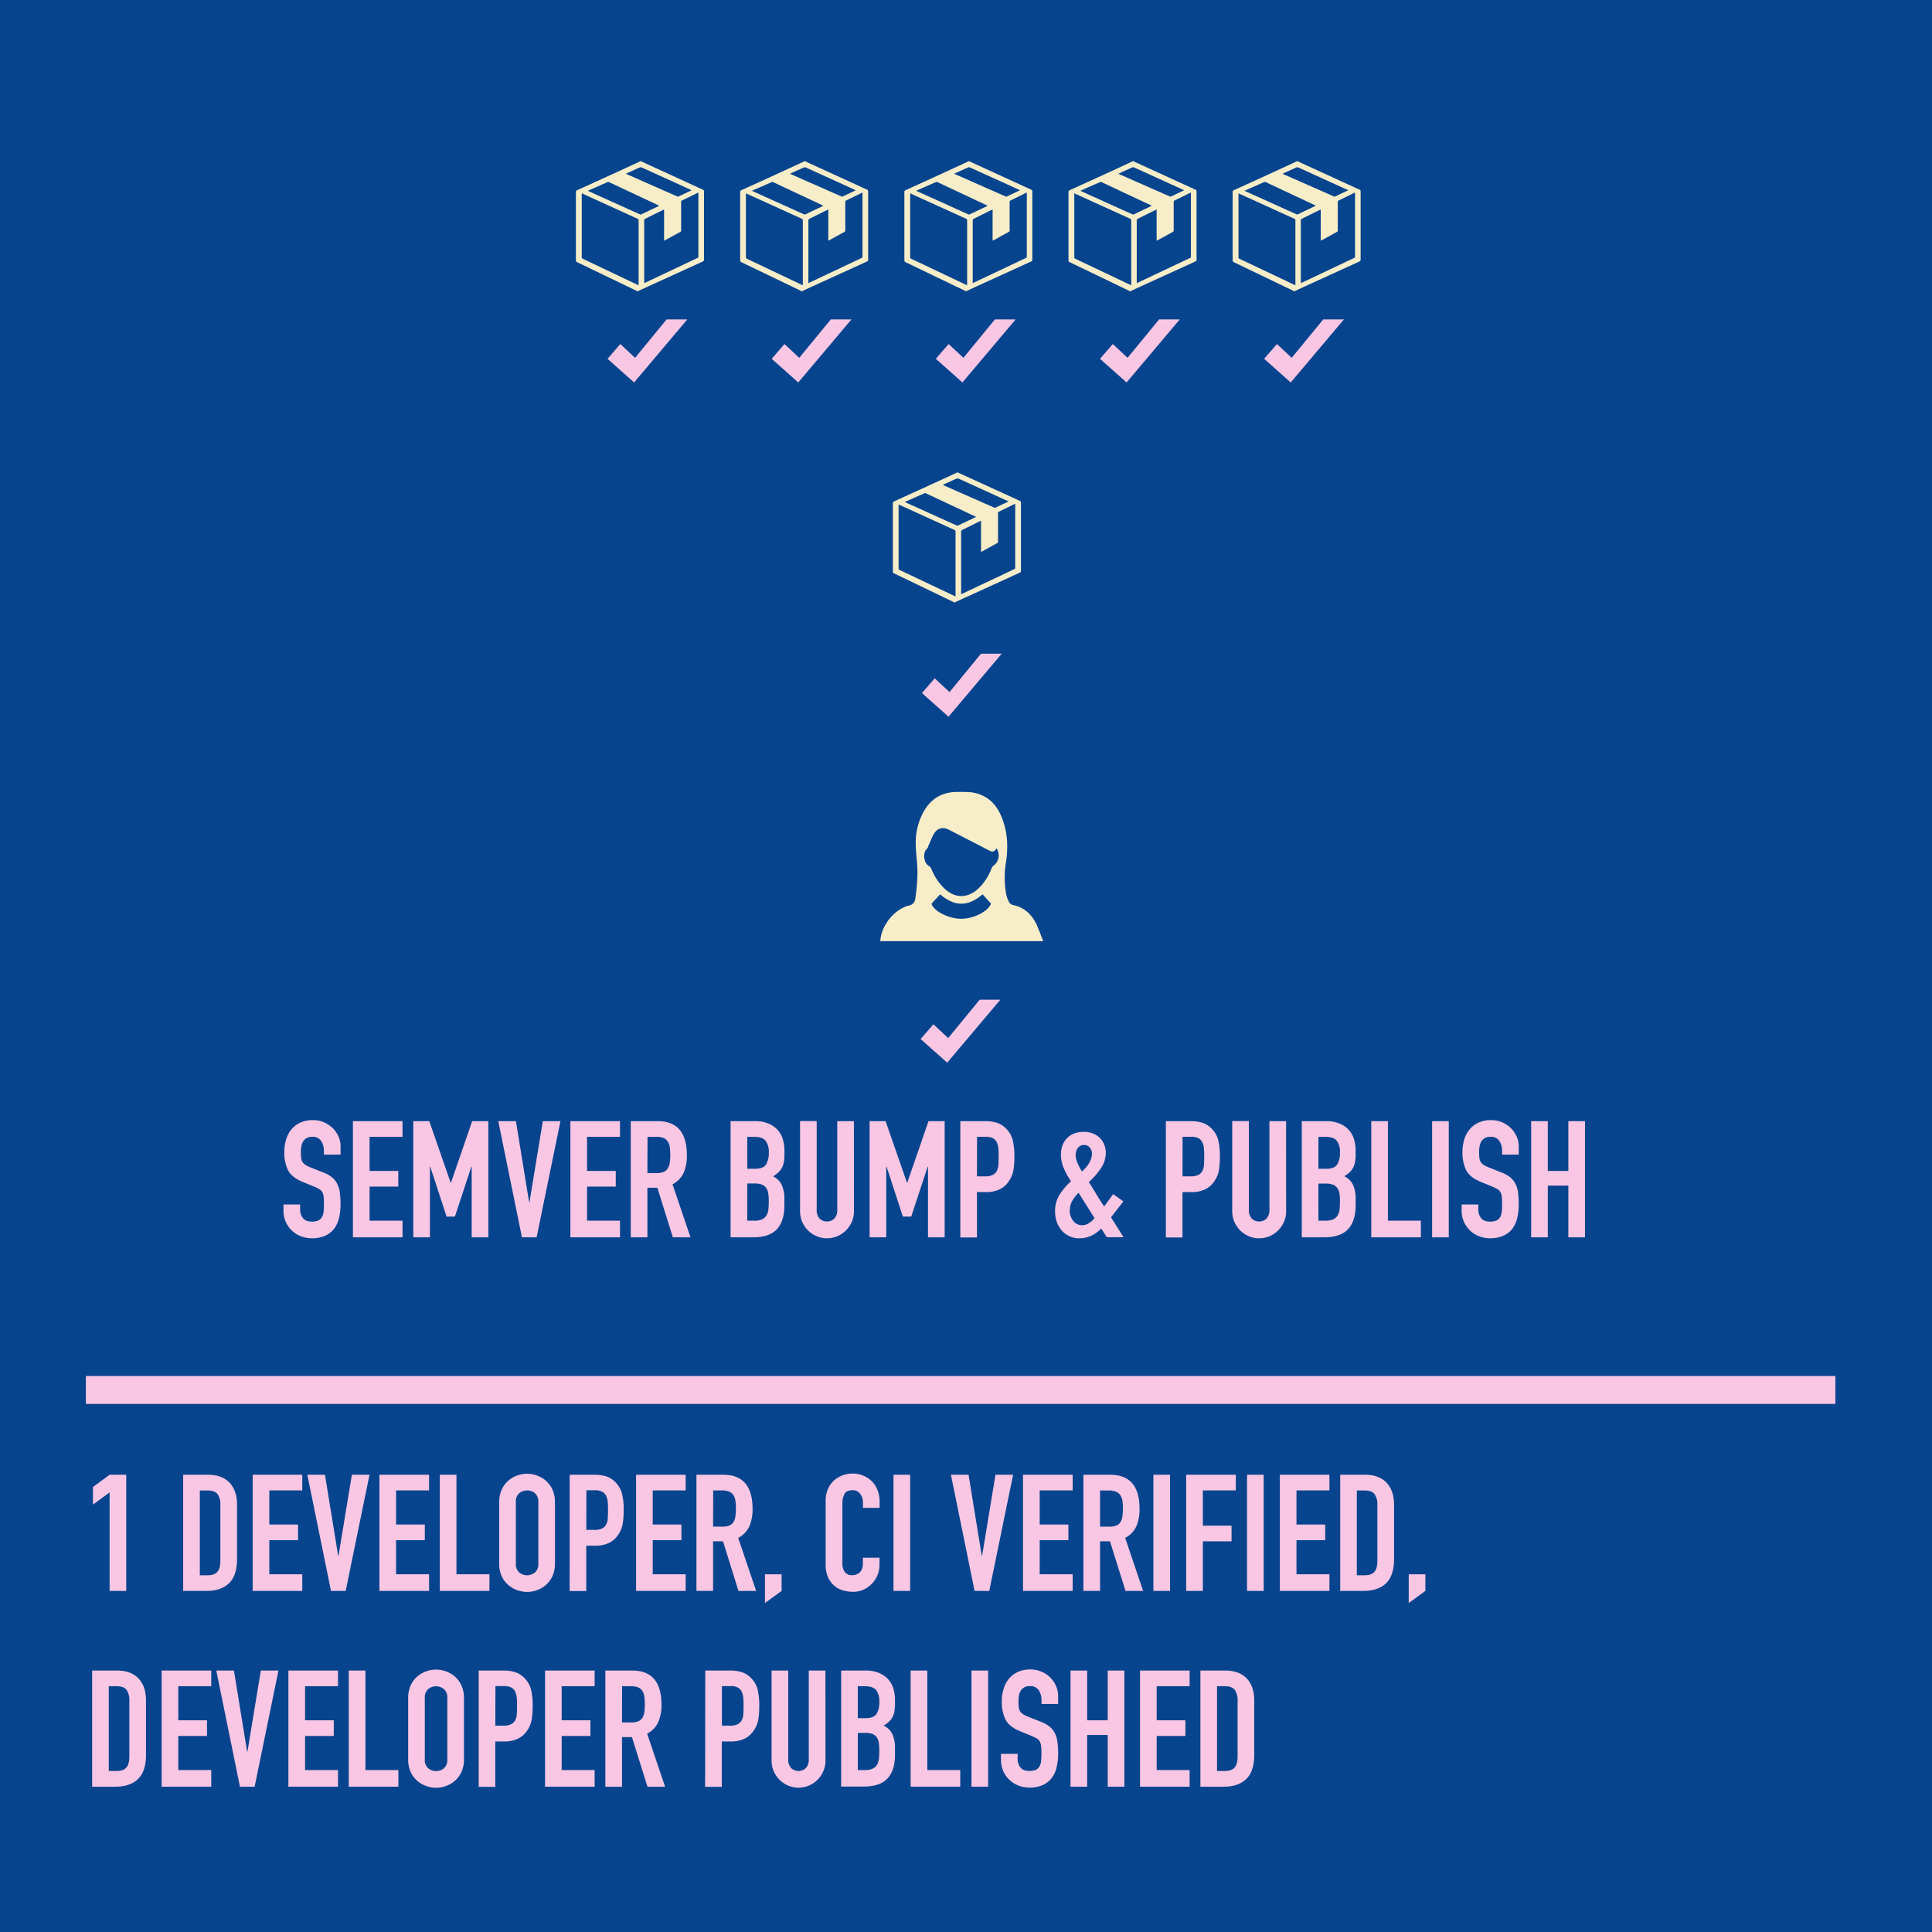 <svg id="c460b77c-dfad-4c74-ba74-8158d380cf62" data-name="Layer 1" xmlns="http://www.w3.org/2000/svg" viewBox="0 0 900 900"><title>1-developer-ci-publishing</title><rect width="900" height="900" style="fill:#07448e"/><path d="M297,135.71h-.12a5.72,5.72,0,0,0-.58-.37l-27.42-13.19a.89.89,0,0,1-.59-.92V89.5a.85.85,0,0,1,.59-.91Q281.27,83,293.59,77.31c1.59-.73,3.17-1.48,4.75-2.22h.26a6.19,6.19,0,0,0,.57.3l28.18,12.93a.84.84,0,0,1,.6.91q0,15.84,0,31.68a.86.86,0,0,1-.6.92l-25,11.41C300.56,134.05,298.8,134.89,297,135.71ZM271,90.06c0,.22,0,.37,0,.52v29.25a.68.68,0,0,0,.46.71L297,132.68c.15.07.3.12.49.19V102.66a.78.78,0,0,0-.58-.81L271.57,90.3Zm29.11,41.82.43-.18,24.38-11.52c.4-.18.42-.46.42-.79V89.7l-.65.29c-2.29,1.12-4.58,2.25-6.88,3.35a.77.77,0,0,0-.51.8v13.15a.75.75,0,0,1-.46.78c-2.29,1.24-4.58,2.52-6.9,3.78-.14.08-.3.14-.58.27V97.58l-.64.3c-2.69,1.32-5.38,2.65-8.08,4a.83.83,0,0,0-.55.89v27Zm-26.18-43,.21.15,24,10.85a.7.7,0,0,0,.55,0q4.19-2,8.39-4l-.22-.17-23.21-10.9a.86.86,0,0,0-.55,0C280.06,86.11,277.05,87.46,273.92,88.84Zm48.29-.22c-.21-.11-.35-.2-.51-.27Q310.32,83.15,298.9,78a1.19,1.19,0,0,0-.87,0c-2,.88-4,1.8-6,2.71l-.43.24.1.07,23.9,10.53a.69.69,0,0,0,.49,0C318.13,90.56,320.15,89.62,322.21,88.62Z" style="fill:#f7eec9"/><path d="M373.51,135.71h-.12a5.57,5.57,0,0,0-.57-.37l-27.43-13.19a.91.91,0,0,1-.59-.92V89.5a.85.85,0,0,1,.59-.91Q357.74,83,370.06,77.31c1.6-.73,3.17-1.48,4.75-2.22h.24c.19.1.37.22.56.3l28.22,12.93a.84.84,0,0,1,.59.91q0,15.84,0,31.68a.86.86,0,0,1-.6.92l-25,11.41C377,134.05,375.27,134.89,373.51,135.71ZM347.46,90.06c0,.22,0,.37,0,.52v29.25a.68.68,0,0,0,.46.71l25.58,12.14c.15.07.3.12.49.19V102.66a.78.78,0,0,0-.58-.81L348,90.3Zm29.1,41.82.43-.18,24.38-11.52c.4-.18.42-.46.42-.79V89.7l-.65.29-6.86,3.35a.77.77,0,0,0-.51.8v13.15a.75.75,0,0,1-.46.78c-2.29,1.24-4.58,2.52-6.87,3.78-.15.08-.31.14-.59.27V97.58l-.64.3c-2.69,1.32-5.37,2.65-8.07,4a.84.84,0,0,0-.56.89v27Zm-26.18-43,.2.15,24,10.85a.7.7,0,0,0,.55,0l8.4-4-.22-.17-23.22-10.9a.83.83,0,0,0-.54,0c-3,1.32-6.08,2.67-9.18,4Zm48.29-.22-.51-.27L375.36,78a1.19,1.19,0,0,0-.87,0c-2,.88-4,1.8-6,2.71l-.43.24.09.07,23.9,10.53a.72.72,0,0,0,.5,0c2-1,4-1.89,6.1-2.89Z" style="fill:#f7eec9"/><path d="M450,135.71h-.12a5.57,5.57,0,0,0-.57-.37l-27.43-13.19a.89.89,0,0,1-.58-.92V89.5a.83.83,0,0,1,.58-.91Q434.2,83,446.54,77.31c1.59-.73,3.16-1.48,4.75-2.22h.23c.19.1.37.22.56.3L480.3,88.32a.84.84,0,0,1,.59.91q0,15.84,0,31.68a.86.86,0,0,1-.6.92l-25,11.41C453.51,134.05,451.74,134.89,450,135.71Zm-26-45.65c0,.22,0,.37,0,.52v29.25a.68.68,0,0,0,.46.71l25.58,12.14c.15.07.31.12.49.19V102.66a.78.78,0,0,0-.58-.81L424.51,90.3Zm29.11,41.82.42-.18,24.38-11.52c.4-.18.42-.46.42-.79V89.7l-.65.29c-2.29,1.12-4.58,2.25-6.85,3.35a.76.76,0,0,0-.51.8v13.15a.78.78,0,0,1-.46.78c-2.29,1.24-4.59,2.52-6.88,3.78-.15.08-.31.14-.58.27V97.58l-.64.3c-2.7,1.32-5.38,2.65-8.08,4a.83.83,0,0,0-.55.89v27Zm-26.19-43,.21.15,24,10.85a.68.68,0,0,0,.54,0c2.8-1.32,5.59-2.65,8.4-4l-.22-.17L436.6,84.79a.86.86,0,0,0-.55,0C433,86.11,430,87.46,426.86,88.84Zm48.3-.22-.51-.27L451.85,78a1.21,1.21,0,0,0-.88,0c-2,.88-4,1.8-6,2.71l-.42.24.09.07,23.9,10.53a.69.69,0,0,0,.49,0C471.07,90.56,473.08,89.62,475.16,88.62Z" style="fill:#f7eec9"/><path d="M444.64,280.68h-.11c-.19-.13-.38-.26-.58-.37l-27.43-13.19a.89.89,0,0,1-.58-.92V234.48a.85.85,0,0,1,.58-.92q12.36-5.62,24.68-11.27c1.59-.73,3.16-1.49,4.75-2.23h.24a5,5,0,0,0,.56.3L475,233.29a.84.84,0,0,1,.6.91q0,15.84,0,31.68a.86.86,0,0,1-.61.92q-12.49,5.7-25,11.42C448.17,279,446.41,279.86,444.64,280.68ZM418.6,235c0,.22,0,.37,0,.52V264.8a.66.66,0,0,0,.46.71l25.58,12.14a5.07,5.07,0,0,0,.49.19V247.63a.8.8,0,0,0-.58-.81l-25.34-11.55Zm29.11,41.82.43-.18,24.38-11.52c.4-.18.41-.46.41-.79V234.67l-.64.3-6.86,3.34a.78.78,0,0,0-.51.81v13.14a.75.75,0,0,1-.46.78l-6.87,3.78c-.15.08-.31.14-.59.27V242.56l-.64.29c-2.69,1.32-5.37,2.65-8.07,4a.84.84,0,0,0-.56.89v27Zm-26.18-43,.2.15,24,10.85a.7.7,0,0,0,.55,0l8.4-4-.22-.16q-11.61-5.46-23.22-10.9a.72.72,0,0,0-.54,0C427.67,231.09,424.63,232.43,421.53,233.81Zm48.3-.22c-.22-.11-.36-.2-.52-.27l-22.8-10.39a1.19,1.19,0,0,0-.87,0c-2,.88-4,1.8-6,2.71-.14.07-.28.16-.43.25l.09.06,23.91,10.53a.69.69,0,0,0,.49,0Z" style="fill:#f7eec9"/><path d="M526.45,135.71h-.12a5.57,5.57,0,0,0-.57-.37l-27.43-13.19a.89.89,0,0,1-.58-.92V89.5a.84.84,0,0,1,.58-.91Q510.68,83,523,77.31c1.59-.73,3.16-1.48,4.75-2.22H528c.19.1.37.22.56.3l28.24,12.93a.84.84,0,0,1,.6.91q0,15.84,0,31.68a.87.87,0,0,1-.61.92l-25,11.41C530,134.05,528.22,134.89,526.45,135.71Zm-26-45.65c0,.22,0,.37,0,.52v29.25a.68.68,0,0,0,.46.71l25.58,12.14c.15.07.31.12.49.19V102.66a.77.77,0,0,0-.58-.81Q513.65,96.06,501,90.3Zm29.11,41.82.42-.18,24.38-11.52c.4-.18.42-.46.42-.79V89.7l-.65.29c-2.29,1.12-4.58,2.25-6.88,3.35a.76.76,0,0,0-.5.8v13.15a.78.78,0,0,1-.46.78c-2.29,1.24-4.59,2.52-6.9,3.78-.15.08-.31.14-.59.27V97.58l-.64.3c-2.69,1.32-5.37,2.65-8.07,4a.83.83,0,0,0-.56.89v27Zm-26.19-43,.21.15,24,10.85a.7.7,0,0,0,.55,0q4.18-2,8.39-4l-.22-.17-23.21-10.9a.86.86,0,0,0-.55,0C509.48,86.11,506.44,87.46,503.33,88.84Zm48.3-.22c-.21-.11-.36-.2-.52-.27L528.32,78a1.19,1.19,0,0,0-.87,0c-2,.88-4,1.8-6,2.71l-.42.24.09.07,23.9,10.53a.69.69,0,0,0,.49,0C547.55,90.56,549.55,89.62,551.63,88.62Z" style="fill:#f7eec9"/><path d="M602.92,135.71h-.11c-.19-.13-.38-.26-.58-.37L574.8,122.15a.89.89,0,0,1-.58-.92V89.5a.84.84,0,0,1,.58-.91Q587.15,83,599.48,77.31c1.59-.73,3.16-1.48,4.75-2.22h.26a5,5,0,0,0,.56.3l28.19,12.93a.84.84,0,0,1,.59.91q0,15.84,0,31.68a.86.86,0,0,1-.6.92l-25,11.41C606.45,134.05,604.69,134.89,602.92,135.71Zm-26-45.65c0,.22,0,.37,0,.52v29.25a.66.66,0,0,0,.45.71l25.58,12.14c.15.07.31.12.5.19V102.66a.79.79,0,0,0-.59-.81L577.46,90.3ZM606,131.88l.43-.18,24.37-11.52c.4-.18.42-.46.42-.79V89.7l-.64.29c-2.3,1.12-4.59,2.25-6.88,3.35a.76.76,0,0,0-.51.8v13.15a.78.78,0,0,1-.46.78c-2.29,1.24-4.59,2.52-6.9,3.78-.15.08-.31.14-.59.27V97.58l-.64.3c-2.69,1.32-5.37,2.65-8.07,4a.85.85,0,0,0-.56.89v27Zm-26.19-43L580,89l24,10.85a.7.7,0,0,0,.55,0q4.18-2,8.39-4l-.22-.17-23.21-10.9a.86.86,0,0,0-.55,0C586,86.11,582.93,87.46,579.8,88.84Zm48.3-.22c-.21-.11-.36-.2-.52-.27L604.79,78a1.19,1.19,0,0,0-.87,0c-2,.88-4,1.8-6,2.71-.14.07-.27.16-.42.24l.09.07,23.9,10.53a.69.69,0,0,0,.49,0C624,90.56,626,89.62,628.1,88.62Z" style="fill:#f7eec9"/><path d="M486,438.44H410.09c.33-7.26,6.56-15,13.51-16.65a3.57,3.57,0,0,0,2.79-3.27,87.31,87.31,0,0,0,1-12c0-4.65-.81-9.3-.81-14a29.53,29.53,0,0,1,3.05-13.18c3.44-7,9-10.6,16.9-10.42a53.86,53.86,0,0,1,6,.17c6.42.92,10.91,4.55,13.55,10.37,3.17,7,3.7,14.26,2.61,21.79a44,44,0,0,0,.07,15.48,13.73,13.73,0,0,0,1.34,3.57,2.83,2.83,0,0,0,1.73,1.29c5.16,1,8.56,4.18,10.85,8.66C483.88,432.85,484.82,435.56,486,438.44Zm-21.82-43.29c-1.32,2.53-2.81,1.34-4.35.54q-8.85-4.59-17.75-9.14c-2.46-1.26-4.86-1.06-6.52,1.15-1.34,1.79-2,4.05-3,6.1-.24.5-.28,1.19-.66,1.49-2.1,1.67-1.69,6.67.66,8a3.14,3.14,0,0,1,1.27,1.38,26,26,0,0,0,6.09,9.21c5,4.68,10.74,4.72,15.78.1a25.2,25.2,0,0,0,6.11-9.2,3.11,3.11,0,0,1,.84-1.4,5.93,5.93,0,0,0,1.57-8.22ZM433.92,421c1.07,3.42,7.89,7,13.85,7s12.71-3.58,13.86-7.08l-3.91-4.31c-6.18,5.32-12.45,6.3-19.76,0Z" style="fill:#f7eec9"/><rect x="40" y="641" width="815" height="13" style="fill:#f9c7e4"/><polygon points="288.97 160.27 283.01 167.15 295.39 178.16 320.15 148.81 310.52 148.81 295.85 166.69 288.97 160.27" style="fill:#f9c7e4"/><polygon points="365.44 160.27 359.48 167.15 371.86 178.16 396.63 148.81 387 148.81 372.32 166.69 365.44 160.27" style="fill:#f9c7e4"/><polygon points="441.91 160.27 435.95 167.15 448.33 178.16 473.1 148.81 463.47 148.81 448.79 166.69 441.91 160.27" style="fill:#f9c7e4"/><polygon points="435.44 315.98 429.48 322.86 441.86 333.87 466.63 304.51 456.99 304.51 442.32 322.4 435.44 315.98" style="fill:#f9c7e4"/><polygon points="434.82 477.15 428.86 484.03 441.24 495.04 466.01 465.69 456.38 465.69 441.7 483.57 434.82 477.15" style="fill:#f9c7e4"/><polygon points="518.38 160.27 512.42 167.15 524.8 178.16 549.57 148.81 539.94 148.81 525.26 166.69 518.38 160.27" style="fill:#f9c7e4"/><polygon points="594.85 160.27 588.89 167.15 601.27 178.16 626.04 148.81 616.41 148.81 601.73 166.69 594.85 160.27" style="fill:#f9c7e4"/><polygon points="51.06 695.21 43.31 700.91 43.31 692.7 51.06 687 58.81 687 58.81 741.11 51.06 741.11 51.06 695.21" style="fill:#f9c7e4"/><path d="M85.33,687H96.81q6.61,0,10.11,3.69c2.33,2.45,3.5,5.89,3.5,10.29v25.31q0,7.61-3.69,11.21t-10.6,3.61H85.33Zm7.76,46.82h3.57q3.27,0,4.63-1.64c.92-1.09,1.37-2.8,1.37-5.13V701a8.22,8.22,0,0,0-1.29-4.94c-.86-1.16-2.43-1.75-4.71-1.75H93.09Z" style="fill:#f9c7e4"/><polygon points="117.71 687 140.81 687 140.81 694.29 125.46 694.29 125.46 710.18 138.84 710.18 138.84 717.48 125.46 717.48 125.46 733.36 140.81 733.36 140.81 741.11 117.71 741.11 117.71 687" style="fill:#f9c7e4"/><polygon points="161.03 741.11 154.19 741.11 143.17 687 151.38 687 157.53 724.77 157.69 724.77 163.92 687 172.13 687 161.03 741.11" style="fill:#f9c7e4"/><polygon points="176.76 687 199.87 687 199.87 694.29 184.51 694.29 184.51 710.18 197.89 710.18 197.89 717.48 184.51 717.48 184.51 733.36 199.87 733.36 199.87 741.11 176.76 741.11 176.76 687" style="fill:#f9c7e4"/><polygon points="204.88 687 212.63 687 212.63 733.36 227.99 733.36 227.99 741.11 204.88 741.11 204.88 687" style="fill:#f9c7e4"/><path d="M232.54,699.77a13.83,13.83,0,0,1,1.14-5.78,12,12,0,0,1,3-4.14,12.91,12.91,0,0,1,4.18-2.47,13.4,13.4,0,0,1,9.34,0,12.91,12.91,0,0,1,4.18,2.47,12,12,0,0,1,3,4.14,13.83,13.83,0,0,1,1.14,5.78v28.57a13.8,13.8,0,0,1-1.14,5.82,12.1,12.1,0,0,1-3,4.1,12.91,12.91,0,0,1-4.18,2.47,13.4,13.4,0,0,1-9.34,0,12.91,12.91,0,0,1-4.18-2.47,12.1,12.1,0,0,1-3-4.1,13.8,13.8,0,0,1-1.14-5.82Zm7.76,28.57a5.19,5.19,0,0,0,1.55,4.15,5.78,5.78,0,0,0,7.38,0,5.2,5.2,0,0,0,1.56-4.15V699.77a5.2,5.2,0,0,0-1.56-4.15,5.78,5.78,0,0,0-7.38,0,5.19,5.19,0,0,0-1.55,4.15Z" style="fill:#f9c7e4"/><path d="M265.38,687H277a17.23,17.23,0,0,1,5.63.84,10.73,10.73,0,0,1,4.41,3,11.6,11.6,0,0,1,2.73,5,31,31,0,0,1,.76,7.71,38.3,38.3,0,0,1-.42,6.12,12.91,12.91,0,0,1-1.78,4.75,11.43,11.43,0,0,1-4.26,4.14,14.28,14.28,0,0,1-7,1.48h-3.95v21.13h-7.75Zm7.75,25.69h3.72a7.87,7.87,0,0,0,3.65-.69,4.33,4.33,0,0,0,1.9-1.86,7,7,0,0,0,.72-2.85q.12-1.66.12-3.72c0-1.27,0-2.47-.12-3.61a8.43,8.43,0,0,0-.68-3,4.37,4.37,0,0,0-1.79-2,6.9,6.9,0,0,0-3.49-.73h-4Z" style="fill:#f9c7e4"/><polygon points="296.31 687 319.41 687 319.41 694.29 304.06 694.29 304.06 710.18 317.44 710.18 317.44 717.48 304.06 717.48 304.06 733.36 319.41 733.36 319.41 741.11 296.31 741.11 296.31 687" style="fill:#f9c7e4"/><path d="M324.43,687h12.46q13.68,0,13.68,15.88a20.07,20.07,0,0,1-1.48,8.1,11.46,11.46,0,0,1-5.21,5.43l8.36,24.7H344L336.82,718h-4.64v23.1h-7.75Zm7.75,24.17h4.41a7.83,7.83,0,0,0,3.27-.57,4.2,4.2,0,0,0,1.86-1.64,6.92,6.92,0,0,0,.87-2.62,28.45,28.45,0,0,0,0-7.22,6.52,6.52,0,0,0-.95-2.66,4.28,4.28,0,0,0-2-1.63,9,9,0,0,0-3.42-.54h-4Z" style="fill:#f9c7e4"/><polygon points="356.35 733.36 364.1 733.36 364.1 741.11 356.35 746.74 356.35 733.36" style="fill:#f9c7e4"/><path d="M409.7,729a12.44,12.44,0,0,1-.95,4.79,12.58,12.58,0,0,1-2.62,4,12.76,12.76,0,0,1-3.92,2.74,11.49,11.49,0,0,1-4.82,1,17.63,17.63,0,0,1-4.49-.61,10.86,10.86,0,0,1-4.1-2.09,11.18,11.18,0,0,1-3-3.91,14.1,14.1,0,0,1-1.18-6.16V699a13.11,13.11,0,0,1,.91-4.94,11.66,11.66,0,0,1,2.58-4,12.16,12.16,0,0,1,4-2.63,13.5,13.5,0,0,1,5.13-1,12.75,12.75,0,0,1,4.94,1,12,12,0,0,1,4,2.66,12.42,12.42,0,0,1,2.62,4.11,14,14,0,0,1,.95,5.2v3H402v-2.58a6.27,6.27,0,0,0-1.3-3.95,4.16,4.16,0,0,0-3.49-1.68c-1.93,0-3.21.6-3.84,1.79a9.61,9.61,0,0,0-.95,4.52v27.67a7.1,7.1,0,0,0,1,4,4,4,0,0,0,3.68,1.6,5.61,5.61,0,0,0,1.64-.27,4.59,4.59,0,0,0,1.59-.87,4.44,4.44,0,0,0,1.18-1.68,6.82,6.82,0,0,0,.46-2.66v-2.66h7.75Z" style="fill:#f9c7e4"/><rect x="416.23" y="687" width="7.75" height="54.11" style="fill:#f9c7e4"/><polygon points="460.84 741.11 454 741.11 442.98 687 451.19 687 457.35 724.77 457.5 724.77 463.73 687 471.94 687 460.84 741.11" style="fill:#f9c7e4"/><polygon points="476.57 687 499.68 687 499.68 694.29 484.33 694.29 484.33 710.18 497.7 710.18 497.7 717.48 484.33 717.48 484.33 733.36 499.68 733.36 499.68 741.11 476.57 741.11 476.57 687" style="fill:#f9c7e4"/><path d="M504.7,687h12.46q13.68,0,13.68,15.88a20.24,20.24,0,0,1-1.48,8.1,11.51,11.51,0,0,1-5.21,5.43l8.36,24.7H524.3L517.08,718h-4.63v23.1H504.7Zm7.75,24.17h4.41a7.78,7.78,0,0,0,3.26-.57A4.28,4.28,0,0,0,522,709a6.92,6.92,0,0,0,.87-2.62,28.45,28.45,0,0,0,0-7.22,6.52,6.52,0,0,0-1-2.66,4.28,4.28,0,0,0-2-1.63,9.07,9.07,0,0,0-3.42-.54h-4Z" style="fill:#f9c7e4"/><rect x="537.3" y="687" width="7.75" height="54.11" style="fill:#f9c7e4"/><polygon points="552.57 687 575.68 687 575.68 694.29 560.33 694.29 560.33 710.71 573.7 710.71 573.7 718.01 560.33 718.01 560.33 741.11 552.57 741.11 552.57 687" style="fill:#f9c7e4"/><rect x="580.92" y="687" width="7.75" height="54.11" style="fill:#f9c7e4"/><polygon points="596.2 687 619.3 687 619.3 694.29 603.95 694.29 603.95 710.18 617.33 710.18 617.33 717.48 603.95 717.48 603.95 733.36 619.3 733.36 619.3 741.11 596.2 741.11 596.2 687" style="fill:#f9c7e4"/><path d="M624.32,687h11.47q6.62,0,10.11,3.69c2.33,2.45,3.5,5.89,3.5,10.29v25.31q0,7.61-3.69,11.21t-10.6,3.61H624.32Zm7.75,46.82h3.57c2.18,0,3.72-.55,4.64-1.64s1.36-2.8,1.36-5.13V701a8.22,8.22,0,0,0-1.29-4.94c-.86-1.16-2.43-1.75-4.71-1.75h-3.57Z" style="fill:#f9c7e4"/><polygon points="656.24 733.36 663.99 733.36 663.99 741.11 656.24 746.74 656.24 733.36" style="fill:#f9c7e4"/><path d="M42.93,778.2H54.4q6.62,0,10.11,3.69c2.33,2.45,3.5,5.89,3.5,10.29v25.31q0,7.6-3.69,11.21t-10.6,3.61H42.93ZM50.68,825h3.57q3.27,0,4.64-1.64t1.37-5.13V792.18a8.15,8.15,0,0,0-1.3-4.94q-1.29-1.74-4.71-1.74H50.68Z" style="fill:#f9c7e4"/><polygon points="75.3 778.2 98.41 778.2 98.41 785.5 83.06 785.5 83.06 801.38 96.43 801.38 96.43 808.68 83.06 808.68 83.06 824.56 98.41 824.56 98.41 832.31 75.3 832.31 75.3 778.2" style="fill:#f9c7e4"/><polygon points="118.62 832.31 111.78 832.31 100.76 778.2 108.97 778.2 115.13 815.97 115.28 815.97 121.51 778.2 129.72 778.2 118.62 832.31" style="fill:#f9c7e4"/><polygon points="134.35 778.2 157.46 778.2 157.46 785.5 142.11 785.5 142.11 801.38 155.48 801.38 155.48 808.68 142.11 808.68 142.11 824.56 157.46 824.56 157.46 832.31 134.35 832.31 134.35 778.2" style="fill:#f9c7e4"/><polygon points="162.47 778.2 170.23 778.2 170.23 824.56 185.58 824.56 185.58 832.31 162.47 832.31 162.47 778.2" style="fill:#f9c7e4"/><path d="M190.14,791a13.83,13.83,0,0,1,1.14-5.78,12.08,12.08,0,0,1,3-4.14,12.91,12.91,0,0,1,4.18-2.47,13.43,13.43,0,0,1,9.35,0,13,13,0,0,1,4.18,2.47,12.08,12.08,0,0,1,3,4.14,13.83,13.83,0,0,1,1.14,5.78v28.57a13.8,13.8,0,0,1-1.14,5.82,12.21,12.21,0,0,1-3,4.1,12.84,12.84,0,0,1-4.18,2.47,13.43,13.43,0,0,1-9.35,0,12.74,12.74,0,0,1-4.18-2.47,12.21,12.21,0,0,1-3-4.1,13.8,13.8,0,0,1-1.14-5.82Zm7.75,28.57a5.16,5.16,0,0,0,1.56,4.15,5.77,5.77,0,0,0,7.37,0,5.16,5.16,0,0,0,1.56-4.15V791a5.13,5.13,0,0,0-1.56-4.14,5.77,5.77,0,0,0-7.37,0,5.13,5.13,0,0,0-1.56,4.14Z" style="fill:#f9c7e4"/><path d="M223,778.2H234.6a17.17,17.17,0,0,1,5.62.84,10.73,10.73,0,0,1,4.41,3,11.62,11.62,0,0,1,2.74,5,31.44,31.44,0,0,1,.76,7.71,38.3,38.3,0,0,1-.42,6.12,12.93,12.93,0,0,1-1.79,4.75,11.33,11.33,0,0,1-4.25,4.14,14.35,14.35,0,0,1-7,1.48h-3.95v21.13H223Zm7.75,25.69h3.73a7.82,7.82,0,0,0,3.64-.69,4.28,4.28,0,0,0,1.9-1.86,7.19,7.19,0,0,0,.73-2.85c.07-1.11.11-2.35.11-3.72s0-2.47-.11-3.61a8.65,8.65,0,0,0-.69-3,4.35,4.35,0,0,0-1.78-2,7,7,0,0,0-3.5-.72h-4Z" style="fill:#f9c7e4"/><polygon points="253.9 778.2 277 778.2 277 785.5 261.65 785.5 261.65 801.38 275.03 801.38 275.03 808.68 261.65 808.68 261.65 824.56 277 824.56 277 832.31 253.9 832.31 253.9 778.2" style="fill:#f9c7e4"/><path d="M282,778.2h12.46q13.68,0,13.69,15.88a20.06,20.06,0,0,1-1.49,8.1,11.48,11.48,0,0,1-5.2,5.43l8.36,24.7h-8.21l-7.22-23.1h-4.64v23.1H282Zm7.75,24.17h4.41a7.8,7.8,0,0,0,3.27-.57,4.2,4.2,0,0,0,1.86-1.64,6.86,6.86,0,0,0,.87-2.62,28.45,28.45,0,0,0,0-7.22,6.38,6.38,0,0,0-.95-2.66,4.28,4.28,0,0,0-2-1.63,9,9,0,0,0-3.42-.53h-4Z" style="fill:#f9c7e4"/><path d="M328.53,778.2h11.63a17.17,17.17,0,0,1,5.62.84,10.73,10.73,0,0,1,4.41,3,11.62,11.62,0,0,1,2.74,5,31.44,31.44,0,0,1,.76,7.71,38.3,38.3,0,0,1-.42,6.12,12.76,12.76,0,0,1-1.79,4.75,11.33,11.33,0,0,1-4.25,4.14,14.33,14.33,0,0,1-7,1.48h-4v21.13h-7.75Zm7.75,25.69H340a7.9,7.9,0,0,0,3.65-.69,4.33,4.33,0,0,0,1.9-1.86,7.36,7.36,0,0,0,.72-2.85c.07-1.11.11-2.35.11-3.72s0-2.47-.11-3.61a8.65,8.65,0,0,0-.69-3,4.35,4.35,0,0,0-1.78-2,7,7,0,0,0-3.5-.72h-4Z" style="fill:#f9c7e4"/><path d="M384.54,820.15a12.41,12.41,0,0,1-1,4.94,12.72,12.72,0,0,1-6.69,6.69,12.45,12.45,0,0,1-9.73,0,12.72,12.72,0,0,1-6.69-6.69,12.25,12.25,0,0,1-1-4.94V778.2h7.75v41.19a5.81,5.81,0,0,0,1.37,4.26,5,5,0,0,0,6.84,0,5.81,5.81,0,0,0,1.37-4.26V778.2h7.75Z" style="fill:#f9c7e4"/><path d="M391.84,778.2h11.32a15.91,15.91,0,0,1,6.35,1.14,11.86,11.86,0,0,1,4.29,3,11.41,11.41,0,0,1,2.4,4.37,18.27,18.27,0,0,1,.72,5.13v2a17.74,17.74,0,0,1-.34,3.72,8.94,8.94,0,0,1-1,2.66,8.52,8.52,0,0,1-1.67,2,14.49,14.49,0,0,1-2.28,1.64,8.41,8.41,0,0,1,4,3.84,15.11,15.11,0,0,1,1.29,6.8v3q0,7.14-3.46,10.94t-11.06,3.8H391.84Zm7.75,22.19h3.5c2.58,0,4.32-.64,5.2-1.94a10,10,0,0,0,1.33-5.66,8.54,8.54,0,0,0-1.48-5.47c-1-1.22-2.77-1.82-5.36-1.82h-3.19Zm0,24.17h3.34a8.29,8.29,0,0,0,3.69-.68,4.68,4.68,0,0,0,2-1.9,7.1,7.1,0,0,0,.84-2.89c.1-1.12.15-2.33.15-3.65a23.24,23.24,0,0,0-.23-3.57,5.76,5.76,0,0,0-.95-2.55,4.53,4.53,0,0,0-2-1.56,9.22,9.22,0,0,0-3.42-.53h-3.42Z" style="fill:#f9c7e4"/><polygon points="424.21 778.2 431.97 778.2 431.97 824.56 447.32 824.56 447.32 832.31 424.21 832.31 424.21 778.2" style="fill:#f9c7e4"/><rect x="452.56" y="778.2" width="7.75" height="54.11" style="fill:#f9c7e4"/><path d="M492.92,793.78h-7.75V792a8.28,8.28,0,0,0-1.26-4.6,4.63,4.63,0,0,0-4.22-1.93,5.13,5.13,0,0,0-2.62.6,4.57,4.57,0,0,0-1.59,1.56,6.24,6.24,0,0,0-.8,2.21,14.76,14.76,0,0,0-.23,2.62c0,1.06,0,2,.11,2.7a5,5,0,0,0,.57,1.9,4.4,4.4,0,0,0,1.33,1.4,12,12,0,0,0,2.4,1.22l5.93,2.35a14.81,14.81,0,0,1,4.17,2.32,9.52,9.52,0,0,1,2.48,3.12,13.2,13.2,0,0,1,1.17,4.1,39.72,39.72,0,0,1,.31,5.28,27.65,27.65,0,0,1-.69,6.35,13.33,13.33,0,0,1-2.24,5,10.81,10.81,0,0,1-4.14,3.3,14.76,14.76,0,0,1-6.31,1.22,13.77,13.77,0,0,1-5.24-1,12.61,12.61,0,0,1-8-11.86V817h7.75v2.43a6.37,6.37,0,0,0,1.25,3.84c.84,1.14,2.25,1.71,4.22,1.71a6.82,6.82,0,0,0,3.08-.57,4,4,0,0,0,1.67-1.6,6.5,6.5,0,0,0,.72-2.55c.1-1,.16-2.12.16-3.34a33,33,0,0,0-.16-3.5,5.51,5.51,0,0,0-.64-2.2,4,4,0,0,0-1.37-1.37,19.38,19.38,0,0,0-2.32-1.14l-5.55-2.28q-5-2.06-6.72-5.43a18.72,18.72,0,0,1-1.71-8.48,19.54,19.54,0,0,1,.83-5.77,13.38,13.38,0,0,1,2.47-4.71,11.78,11.78,0,0,1,4.15-3.16,13.69,13.69,0,0,1,5.85-1.18,12.87,12.87,0,0,1,5.28,1.07,13.16,13.16,0,0,1,4.1,2.81,12.44,12.44,0,0,1,2.62,3.91,11.37,11.37,0,0,1,.92,4.45Z" style="fill:#f9c7e4"/><polygon points="498.69 778.2 506.44 778.2 506.44 801.38 516.02 801.38 516.02 778.2 523.77 778.2 523.77 832.31 516.02 832.31 516.02 808.22 506.44 808.22 506.44 832.31 498.69 832.31 498.69 778.2" style="fill:#f9c7e4"/><polygon points="531.07 778.2 554.17 778.2 554.17 785.5 538.82 785.5 538.82 801.38 552.2 801.38 552.2 808.68 538.82 808.68 538.82 824.56 554.17 824.56 554.17 832.31 531.07 832.31 531.07 778.2" style="fill:#f9c7e4"/><path d="M559.19,778.2h11.47q6.62,0,10.11,3.69c2.33,2.45,3.5,5.89,3.5,10.29v25.31q0,7.6-3.69,11.21T570,832.31H559.19ZM566.94,825h3.57q3.27,0,4.64-1.64t1.37-5.13V792.18a8.22,8.22,0,0,0-1.3-4.94q-1.29-1.74-4.71-1.74h-3.57Z" style="fill:#f9c7e4"/><path d="M158.63,537.86h-7.75v-1.75a8.28,8.28,0,0,0-1.26-4.6,4.62,4.62,0,0,0-4.21-1.93,5.11,5.11,0,0,0-2.62.6,4.52,4.52,0,0,0-1.6,1.56,6.52,6.52,0,0,0-.8,2.21,14.76,14.76,0,0,0-.23,2.62,25.69,25.69,0,0,0,.12,2.7,4.66,4.66,0,0,0,.57,1.9,4.2,4.2,0,0,0,1.33,1.4,12.17,12.17,0,0,0,2.39,1.22l5.93,2.35a14.88,14.88,0,0,1,4.18,2.32,9.49,9.49,0,0,1,2.47,3.12,13.48,13.48,0,0,1,1.18,4.1,41.61,41.61,0,0,1,.3,5.28,28.17,28.17,0,0,1-.68,6.35,13.65,13.65,0,0,1-2.24,5,10.77,10.77,0,0,1-4.15,3.3,14.73,14.73,0,0,1-6.31,1.22,13.77,13.77,0,0,1-5.24-1,12.87,12.87,0,0,1-4.18-2.7,12.72,12.72,0,0,1-2.77-4.06,12.53,12.53,0,0,1-1-5.1v-2.88h7.75v2.43a6.31,6.31,0,0,0,1.26,3.84c.83,1.14,2.24,1.71,4.21,1.71a6.79,6.79,0,0,0,3.08-.57,3.86,3.86,0,0,0,1.67-1.6,6.67,6.67,0,0,0,.73-2.55c.1-1,.15-2.12.15-3.34a33.36,33.36,0,0,0-.15-3.5,5.67,5.67,0,0,0-.65-2.2,4,4,0,0,0-1.37-1.37,19.14,19.14,0,0,0-2.31-1.14l-5.55-2.28q-5-2.06-6.73-5.43a18.69,18.69,0,0,1-1.71-8.48,19.54,19.54,0,0,1,.84-5.77,13.22,13.22,0,0,1,2.47-4.71,11.83,11.83,0,0,1,4.14-3.16,13.69,13.69,0,0,1,5.85-1.17,12.8,12.8,0,0,1,5.28,1.06,13.21,13.21,0,0,1,4.11,2.81,12.54,12.54,0,0,1,2.62,3.92,11.27,11.27,0,0,1,.91,4.44Z" style="fill:#f9c7e4"/><polygon points="164.41 522.28 187.51 522.28 187.51 529.58 172.16 529.58 172.16 545.46 185.53 545.46 185.53 552.76 172.16 552.76 172.16 568.64 187.51 568.64 187.51 576.39 164.41 576.39 164.41 522.28" style="fill:#f9c7e4"/><polygon points="192.53 522.28 199.97 522.28 209.93 550.93 210.08 550.93 219.96 522.28 227.49 522.28 227.49 576.39 219.73 576.39 219.73 543.48 219.58 543.48 211.91 566.74 208.03 566.74 200.43 543.48 200.28 543.48 200.28 576.39 192.53 576.39 192.53 522.28" style="fill:#f9c7e4"/><polygon points="249.98 576.39 243.14 576.39 232.12 522.28 240.33 522.28 246.49 560.05 246.64 560.05 252.87 522.28 261.08 522.28 249.98 576.39" style="fill:#f9c7e4"/><polygon points="265.71 522.28 288.82 522.28 288.82 529.58 273.47 529.58 273.47 545.46 286.84 545.46 286.84 552.76 273.47 552.76 273.47 568.64 288.82 568.64 288.82 576.39 265.71 576.39 265.71 522.28" style="fill:#f9c7e4"/><path d="M293.83,522.28H306.3q13.68,0,13.68,15.89a20.22,20.22,0,0,1-1.48,8.09,11.46,11.46,0,0,1-5.21,5.43l8.36,24.7h-8.21l-7.22-23.1h-4.64v23.1h-7.75Zm7.75,24.17H306a7.8,7.8,0,0,0,3.27-.57,4.18,4.18,0,0,0,1.86-1.63,7,7,0,0,0,.88-2.63,28.45,28.45,0,0,0,0-7.22,6.58,6.58,0,0,0-.95-2.66,4.3,4.3,0,0,0-2-1.63,9,9,0,0,0-3.42-.53h-4Z" style="fill:#f9c7e4"/><path d="M340.34,522.28h11.33a15.83,15.83,0,0,1,6.34,1.14,12.11,12.11,0,0,1,4.3,3,11.39,11.39,0,0,1,2.39,4.37,18.27,18.27,0,0,1,.72,5.13v2a17.09,17.09,0,0,1-.34,3.72,9.21,9.21,0,0,1-1,2.66,8.56,8.56,0,0,1-1.68,2A14.49,14.49,0,0,1,360.1,548a8.32,8.32,0,0,1,4,3.84,15.11,15.11,0,0,1,1.29,6.8v3q0,7.14-3.45,10.94t-11.06,3.8H340.34Zm7.76,22.19h3.49c2.59,0,4.32-.64,5.21-1.93a10.08,10.08,0,0,0,1.33-5.67,8.6,8.6,0,0,0-1.48-5.47c-1-1.22-2.78-1.82-5.36-1.82H348.1Zm0,24.17h3.34a8.29,8.29,0,0,0,3.69-.68,4.8,4.8,0,0,0,2-1.9,7.25,7.25,0,0,0,.84-2.89c.1-1.12.15-2.33.15-3.65a24.58,24.58,0,0,0-.23-3.57,5.93,5.93,0,0,0-.95-2.55,4.53,4.53,0,0,0-2-1.56,9.3,9.3,0,0,0-3.42-.53H348.1Z" style="fill:#f9c7e4"/><path d="M397.8,564.23a12.25,12.25,0,0,1-1,4.94,12.72,12.72,0,0,1-6.69,6.69,12.42,12.42,0,0,1-9.72,0,12.72,12.72,0,0,1-6.69-6.69,12.25,12.25,0,0,1-1-4.94v-42h7.75v41.19a5.81,5.81,0,0,0,1.37,4.26,5,5,0,0,0,6.84,0,5.81,5.81,0,0,0,1.37-4.26V522.28h7.75Z" style="fill:#f9c7e4"/><polygon points="405.1 522.28 412.54 522.28 422.5 550.93 422.65 550.93 432.53 522.28 440.06 522.28 440.06 576.39 432.3 576.39 432.3 543.48 432.15 543.48 424.48 566.74 420.6 566.74 413 543.48 412.85 543.48 412.85 576.39 405.1 576.39 405.1 522.28" style="fill:#f9c7e4"/><path d="M447.35,522.28H459a17.17,17.17,0,0,1,5.62.84,10.73,10.73,0,0,1,4.41,3,11.62,11.62,0,0,1,2.74,5,31.44,31.44,0,0,1,.76,7.71,38.21,38.21,0,0,1-.42,6.12,12.93,12.93,0,0,1-1.79,4.75,11.25,11.25,0,0,1-4.25,4.14,14.35,14.35,0,0,1-7,1.48H455.1v21.13h-7.75ZM455.1,548h3.73a8,8,0,0,0,3.64-.68,4.37,4.37,0,0,0,1.91-1.87,7.36,7.36,0,0,0,.72-2.85c.07-1.11.11-2.35.11-3.72s0-2.47-.11-3.61a8.65,8.65,0,0,0-.69-3,4.35,4.35,0,0,0-1.78-2,7,7,0,0,0-3.5-.72h-4Z" style="fill:#f9c7e4"/><path d="M513,572.29a16.58,16.58,0,0,1-4.75,3.42,13.16,13.16,0,0,1-5.58,1.14,10.64,10.64,0,0,1-4.33-.91,11,11,0,0,1-3.58-2.55,11.83,11.83,0,0,1-2.39-3.95,14.53,14.53,0,0,1-.87-5.13,14.26,14.26,0,0,1,2.12-7.83,30.62,30.62,0,0,1,5.32-6.23,33.6,33.6,0,0,1-3.38-6,16.14,16.14,0,0,1-1.33-6.49,12,12,0,0,1,.69-4.07,9.45,9.45,0,0,1,2-3.34,9.25,9.25,0,0,1,3.27-2.25,12,12,0,0,1,4.64-.83,11.29,11.29,0,0,1,4.4.79,9.85,9.85,0,0,1,3.2,2.13,9,9,0,0,1,2,3.12,10.32,10.32,0,0,1,.69,3.76,12.73,12.73,0,0,1-2.36,7.26,35.42,35.42,0,0,1-5.55,6.35c1,1.46,2.07,3.24,3.31,5.31s2.52,4.08,3.84,6l4.18-5.7,4.78,3.34-5.77,7.45,5.85,9.27H515.6Zm-14.66-8.36a7.4,7.4,0,0,0,1.63,4.82,5.09,5.09,0,0,0,4.14,2,5.85,5.85,0,0,0,3.35-1.1,11.35,11.35,0,0,0,2.43-2.17l-7.45-11.86a18.86,18.86,0,0,0-2.93,3.77A8.83,8.83,0,0,0,498.35,563.93Zm2.73-26a9.82,9.82,0,0,0,.84,3.76,25.6,25.6,0,0,0,2.13,4.06l1.52-1.55a14,14,0,0,0,1.52-1.94,12.2,12.2,0,0,0,1.14-2.32,7.89,7.89,0,0,0,.45-2.7,4.13,4.13,0,0,0-1-2.66,3.31,3.31,0,0,0-2.73-1.21,3.35,3.35,0,0,0-2.81,1.4A5.11,5.11,0,0,0,501.08,537.94Z" style="fill:#f9c7e4"/><path d="M543.11,522.28h11.63a17.21,17.21,0,0,1,5.62.84,10.73,10.73,0,0,1,4.41,3,11.6,11.6,0,0,1,2.73,5,31,31,0,0,1,.76,7.71,39.54,39.54,0,0,1-.41,6.12,12.93,12.93,0,0,1-1.79,4.75,11.21,11.21,0,0,1-4.26,4.14,14.28,14.28,0,0,1-7,1.48h-3.95v21.13h-7.75ZM550.86,548h3.72a8,8,0,0,0,3.65-.68,4.35,4.35,0,0,0,1.9-1.87,7,7,0,0,0,.72-2.85q.12-1.67.12-3.72c0-1.27,0-2.47-.12-3.61a8.43,8.43,0,0,0-.68-3,4.37,4.37,0,0,0-1.79-2,6.91,6.91,0,0,0-3.49-.72h-4Z" style="fill:#f9c7e4"/><path d="M599.12,564.23a12.25,12.25,0,0,1-1,4.94,12.72,12.72,0,0,1-6.69,6.69,12.42,12.42,0,0,1-9.72,0,12.72,12.72,0,0,1-6.69-6.69,12.25,12.25,0,0,1-1-4.94v-42h7.75v41.19a5.81,5.81,0,0,0,1.37,4.26,5,5,0,0,0,6.84,0,5.81,5.81,0,0,0,1.37-4.26V522.28h7.75Z" style="fill:#f9c7e4"/><path d="M606.42,522.28h11.32a15.83,15.83,0,0,1,6.34,1.14,12.11,12.11,0,0,1,4.3,3,11.39,11.39,0,0,1,2.39,4.37,18.28,18.28,0,0,1,.73,5.13v2a17,17,0,0,1-.35,3.72,8.93,8.93,0,0,1-1,2.66,8.76,8.76,0,0,1-1.67,2,14.49,14.49,0,0,1-2.28,1.64,8.34,8.34,0,0,1,4,3.84,15.1,15.1,0,0,1,1.3,6.8v3q0,7.14-3.46,10.94T617,576.39H606.42Zm7.75,22.19h3.49c2.59,0,4.32-.64,5.21-1.93a10.08,10.08,0,0,0,1.33-5.67,8.54,8.54,0,0,0-1.48-5.47c-1-1.22-2.78-1.82-5.36-1.82h-3.19Zm0,24.17h3.34a8.29,8.29,0,0,0,3.69-.68,4.8,4.8,0,0,0,2-1.9,7.1,7.1,0,0,0,.84-2.89c.1-1.12.15-2.33.15-3.65A24.58,24.58,0,0,0,624,556a5.93,5.93,0,0,0-1-2.55,4.53,4.53,0,0,0-2-1.56,9.26,9.26,0,0,0-3.42-.53h-3.42Z" style="fill:#f9c7e4"/><polygon points="638.79 522.28 646.54 522.28 646.54 568.64 661.89 568.64 661.89 576.39 638.79 576.39 638.79 522.28" style="fill:#f9c7e4"/><rect x="667.14" y="522.28" width="7.75" height="54.11" style="fill:#f9c7e4"/><path d="M707.49,537.86h-7.75v-1.75a8.36,8.36,0,0,0-1.25-4.6,4.64,4.64,0,0,0-4.22-1.93,5.13,5.13,0,0,0-2.62.6,4.52,4.52,0,0,0-1.6,1.56,6.74,6.74,0,0,0-.8,2.21,14.78,14.78,0,0,0-.22,2.62,26,26,0,0,0,.11,2.7,5,5,0,0,0,.57,1.9,4.3,4.3,0,0,0,1.33,1.4,12.17,12.17,0,0,0,2.39,1.22l5.93,2.35a14.88,14.88,0,0,1,4.18,2.32,9.36,9.36,0,0,1,2.47,3.12,13.2,13.2,0,0,1,1.18,4.1,41.61,41.61,0,0,1,.3,5.28,27.6,27.6,0,0,1-.68,6.35,13.49,13.49,0,0,1-2.24,5,10.81,10.81,0,0,1-4.14,3.3,14.79,14.79,0,0,1-6.31,1.22,13.82,13.82,0,0,1-5.25-1,12.87,12.87,0,0,1-4.18-2.7,12.75,12.75,0,0,1-3.8-9.16v-2.88h7.76v2.43a6.31,6.31,0,0,0,1.25,3.84c.84,1.14,2.24,1.71,4.22,1.71a6.85,6.85,0,0,0,3.08-.57,3.91,3.91,0,0,0,1.67-1.6,6.5,6.5,0,0,0,.72-2.55c.1-1,.15-2.12.15-3.34a33.36,33.36,0,0,0-.15-3.5,5.5,5.5,0,0,0-.65-2.2,4,4,0,0,0-1.36-1.37,20.17,20.17,0,0,0-2.32-1.14l-5.55-2.28q-5-2.06-6.73-5.43a18.69,18.69,0,0,1-1.71-8.48,19.54,19.54,0,0,1,.84-5.77,13.38,13.38,0,0,1,2.47-4.71,11.83,11.83,0,0,1,4.14-3.16,13.69,13.69,0,0,1,5.85-1.17,12.88,12.88,0,0,1,5.29,1.06,13.28,13.28,0,0,1,4.1,2.81,12.54,12.54,0,0,1,2.62,3.92,11.27,11.27,0,0,1,.91,4.44Z" style="fill:#f9c7e4"/><polygon points="713.27 522.28 721.02 522.28 721.02 545.46 730.6 545.46 730.6 522.28 738.35 522.28 738.35 576.39 730.6 576.39 730.6 552.3 721.02 552.3 721.02 576.39 713.27 576.39 713.27 522.28" style="fill:#f9c7e4"/></svg>